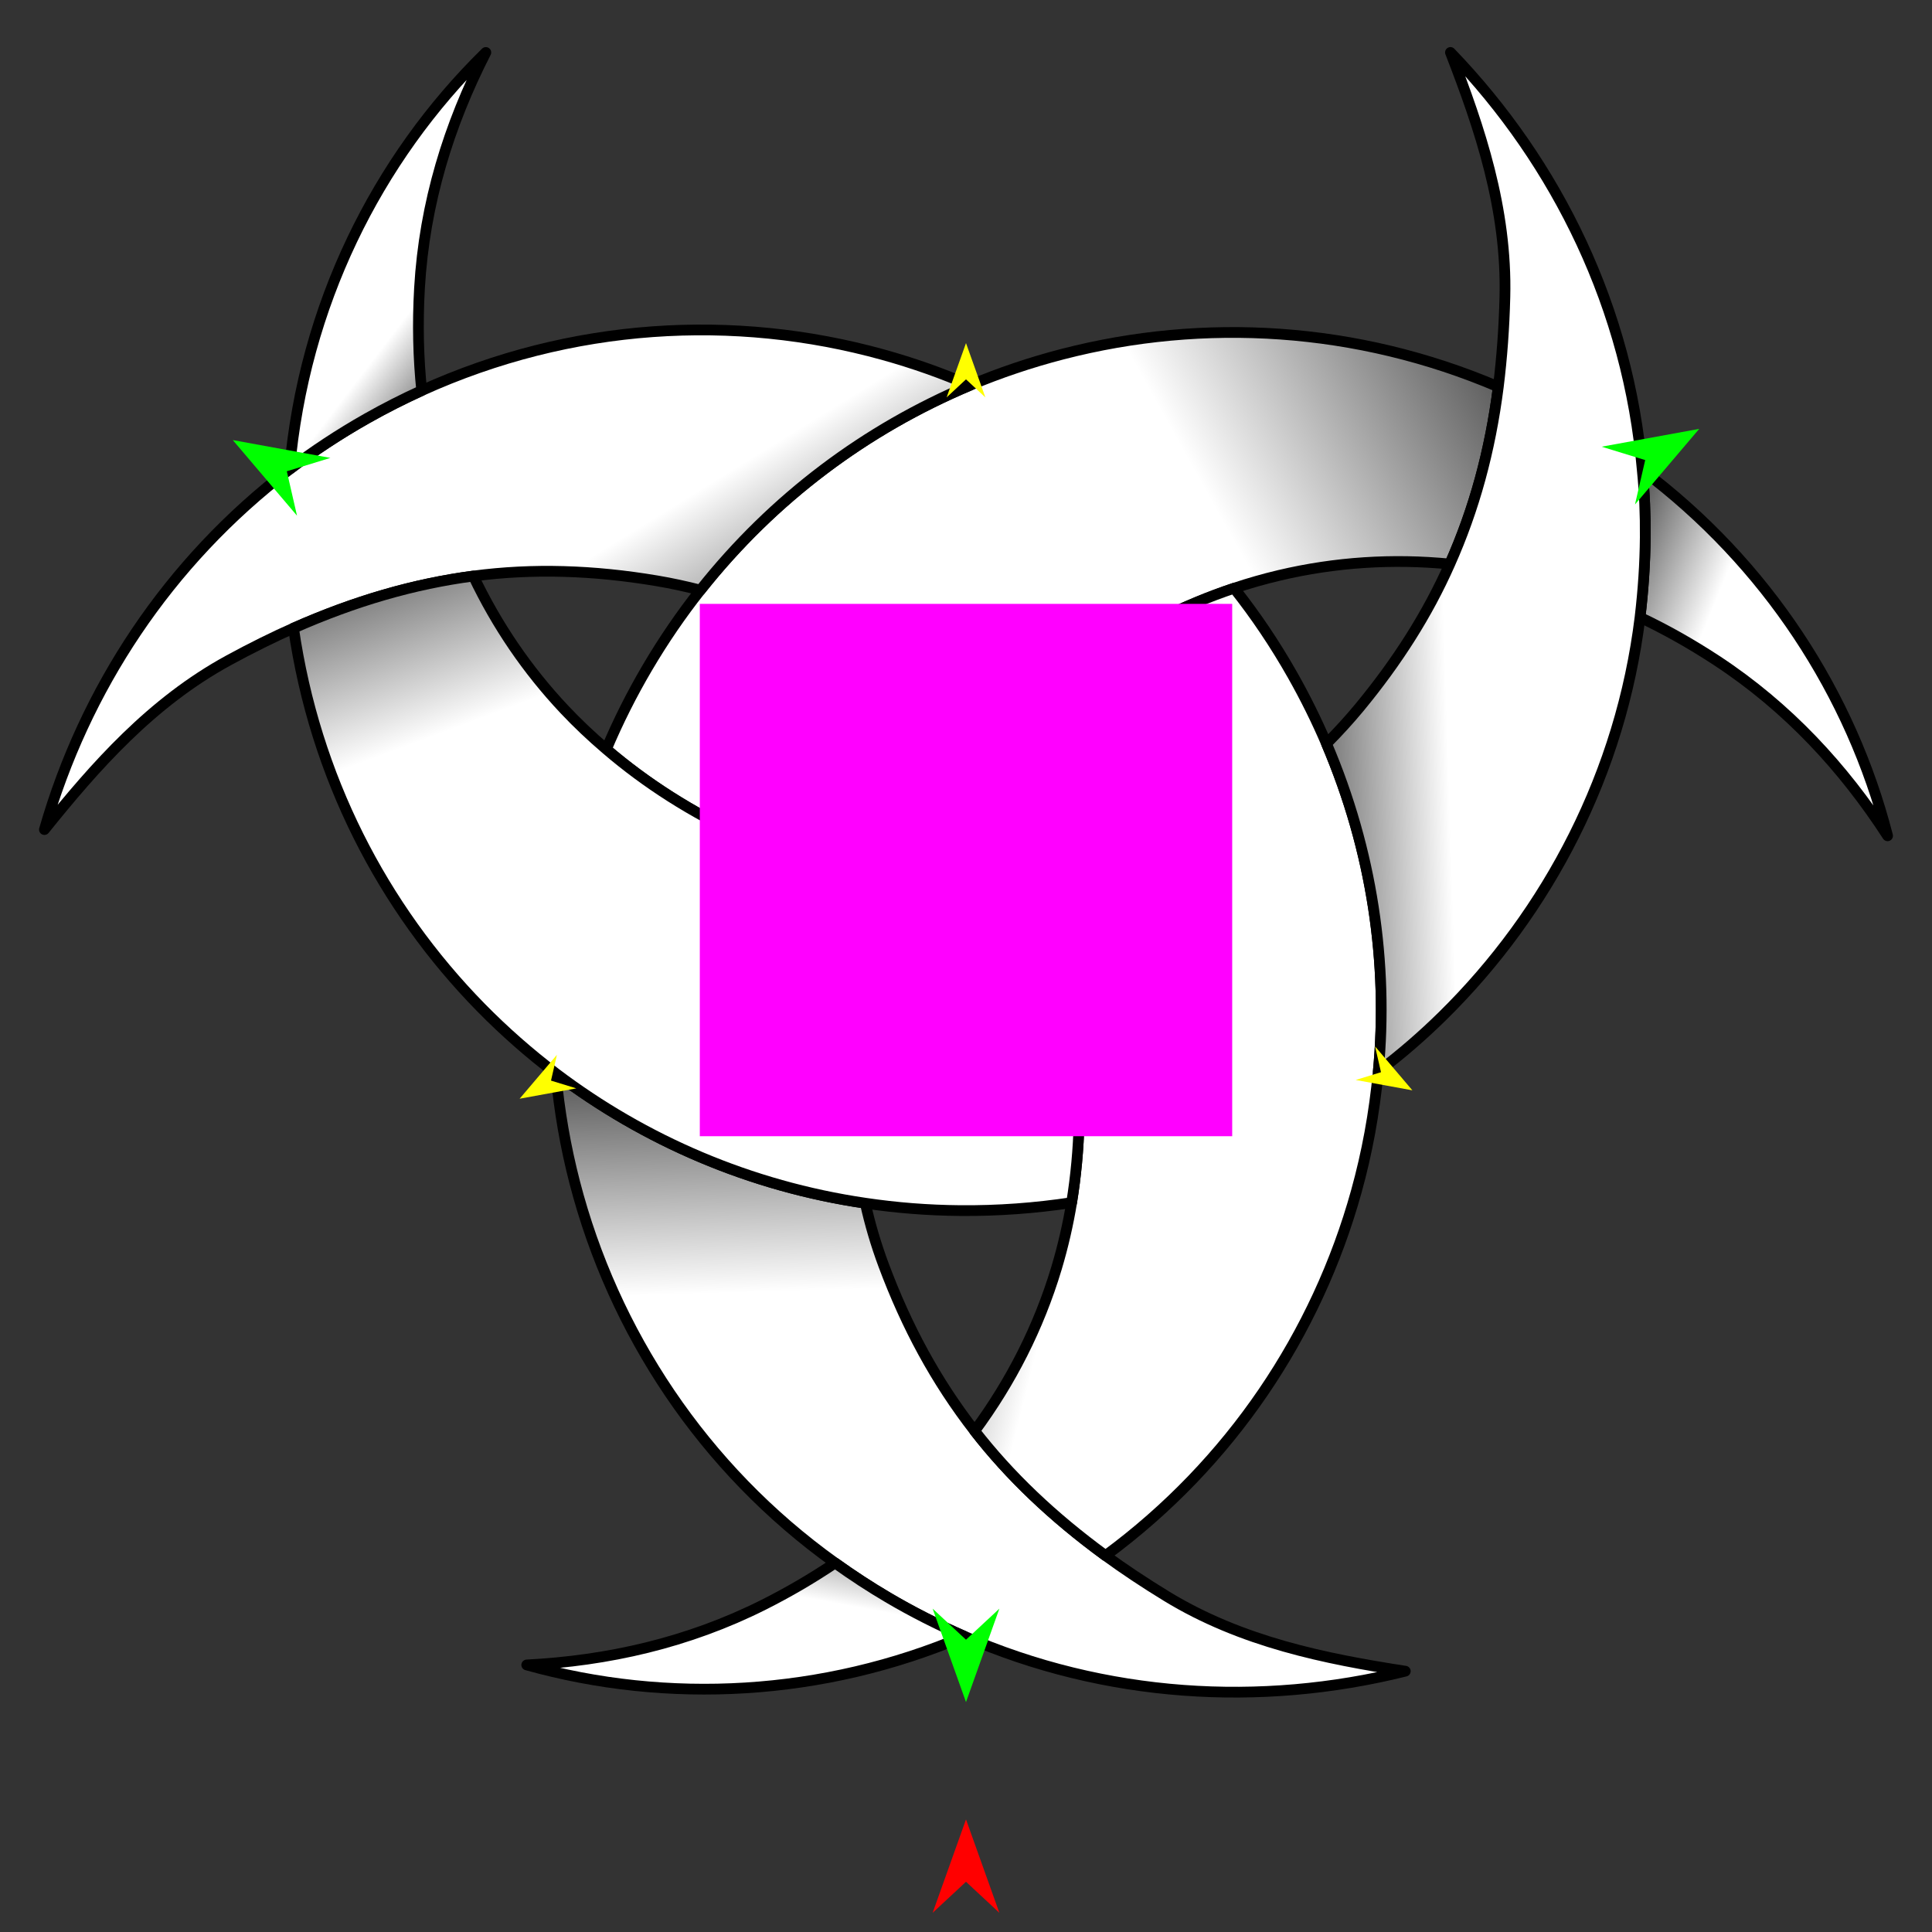 <?xml version="1.0" encoding="utf-8"?>
<!-- Generator: Moho 13.5 build 20210422 -->
<!DOCTYPE svg PUBLIC "-//W3C//DTD SVG 1.1//EN" "http://www.w3.org/Graphics/SVG/1.1/DTD/svg11.dtd">
<svg version="1.1" id="Frame_0" xmlns="http://www.w3.org/2000/svg" xmlns:xlink="http://www.w3.org/1999/xlink" width="720px" height="720px">
<rect width="100%" height="100%" fill="#333333" stroke="none"/>
<g id="crescent_interlock_3">
<g id="crescent_2">
<linearGradient id="C39E0CB1-FEA3-4E24-88FE-E38E2E2D91A2_0" x1="50.00%" y1="50.00%" x2="-24.47%" y2="5.03%">
<stop offset="27.45%" style="stop-color:rgb(255,255,255);stop-opacity:1.00" />
<stop offset="100.00%" style="stop-color:rgb(0,0,0);stop-opacity:1.00" />
</linearGradient>
<path fill="url(#C39E0CB1-FEA3-4E24-88FE-E38E2E2D91A2_0)" fill-rule="evenodd" stroke="#000000" stroke-width="4" stroke-linecap="round" stroke-linejoin="round" d="M 639.764 246.165 C 630.229 239.905 620.417 234.409 611.190 230.075 C 612.409 219.748 613.049 210.078 613.137 200.270 C 613.212 191.863 612.878 183.551 612.026 175.193 C 658.415 210.039 689.881 258.634 703.448 311.476 C 687.052 286.164 666.293 263.583 639.764 246.165 Z"/>
<linearGradient id="C39E0CB1-FEA3-4E24-88FE-E38E2E2D91A2_1" x1="50.00%" y1="48.65%" x2="126.45%" y2="21.66%">
<stop offset="27.45%" style="stop-color:rgb(255,255,255);stop-opacity:1.00" />
<stop offset="100.00%" style="stop-color:rgb(0,0,0);stop-opacity:1.00" />
</linearGradient>
<path fill="url(#C39E0CB1-FEA3-4E24-88FE-E38E2E2D91A2_1)" fill-rule="evenodd" stroke="#000000" stroke-width="4" stroke-linecap="round" stroke-linejoin="round" d="M 225.964 279.219 C 255.644 304.678 294.894 323.163 335.656 328.676 C 338.496 322.432 341.683 316.294 345.219 310.292 C 349.794 302.525 354.956 295.099 360.990 287.583 C 386.375 255.956 422.389 231.753 459.923 219.210 C 465.407 217.377 471.078 215.758 476.750 214.418 C 497.676 209.474 519.022 208.121 540.286 210.198 C 549.359 189.870 555.325 168.094 558.376 144.163 C 505.705 121.673 448.687 118.357 396.042 131.962 C 384.134 135.039 372.450 138.983 361.449 143.615 C 322.909 159.842 288.274 185.498 261.017 219.923 C 254.032 228.745 247.377 238.427 241.327 248.694 C 235.426 258.708 230.290 268.955 225.964 279.219 Z"/>
<linearGradient id="C39E0CB1-FEA3-4E24-88FE-E38E2E2D91A2_2" x1="50.00%" y1="53.70%" x2="47.16%" y2="-19.92%">
<stop offset="27.45%" style="stop-color:rgb(255,255,255);stop-opacity:1.00" />
<stop offset="100.00%" style="stop-color:rgb(0,0,0);stop-opacity:1.00" />
</linearGradient>
<path fill="url(#C39E0CB1-FEA3-4E24-88FE-E38E2E2D91A2_2)" fill-rule="evenodd" stroke="#000000" stroke-width="4" stroke-linecap="round" stroke-linejoin="round" d="M 214.172 440.595 C 210.770 427.434 208.427 413.999 207.140 400.040 C 240.178 425.027 279.585 442.109 322.482 448.401 C 324.165 456.043 326.461 463.855 329.297 471.457 C 337.845 494.369 348.718 514.586 363.231 533.268 C 376.152 549.902 392.211 565.276 411.999 579.732 C 418.766 584.677 426.456 589.803 434.676 594.826 C 462.770 611.994 493.951 618.196 523.712 622.802 C 469.657 636.238 411.799 632.668 359.344 609.779 C 349.202 605.355 339.957 600.646 330.903 595.310 C 324.264 591.398 317.869 587.233 311.221 582.473 C 261.997 547.244 228.586 496.374 214.172 440.595 Z"/>
<linearGradient id="C39E0CB1-FEA3-4E24-88FE-E38E2E2D91A2_3" x1="48.01%" y1="32.95%" x2="95.97%" y2="76.53%">
<stop offset="27.45%" style="stop-color:rgb(255,255,255);stop-opacity:1.00" />
<stop offset="100.00%" style="stop-color:rgb(0,0,0);stop-opacity:1.00" />
</linearGradient>
<path fill="none" stroke="#ffffff" stroke-width="1" stroke-linecap="butt" stroke-linejoin="round" d="M 361.449 143.615 C 322.909 159.842 288.274 185.498 261.017 219.923 "/>
<path fill="url(#C39E0CB1-FEA3-4E24-88FE-E38E2E2D91A2_3)" fill-rule="evenodd" stroke="#000000" stroke-width="4" stroke-linecap="round" stroke-linejoin="round" d="M 329.118 132.189 C 340.345 135.305 351.358 139.194 361.449 143.615 C 322.909 159.842 288.274 185.498 261.017 219.923 C 255.542 218.526 250.204 217.363 244.827 216.460 C 221.175 212.485 198.649 211.743 176.415 214.675 C 154.268 217.596 132.422 223.904 109.382 234.090 C 102.042 237.333 93.758 241.430 85.298 246.036 C 56.383 261.782 35.421 285.685 16.552 309.156 C 31.582 256.884 62.467 209.581 107.888 174.918 C 116.605 168.265 126.398 161.787 136.764 155.925 C 143.472 152.131 150.277 148.675 157.160 145.552 C 212.845 120.283 273.605 116.784 329.118 132.189 Z"/>
<linearGradient id="C39E0CB1-FEA3-4E24-88FE-E38E2E2D91A2_4" x1="67.28%" y1="35.38%" x2="-3.40%" y2="-5.72%">
<stop offset="27.45%" style="stop-color:rgb(255,255,255);stop-opacity:1.00" />
<stop offset="100.00%" style="stop-color:rgb(0,0,0);stop-opacity:1.00" />
</linearGradient>
<path fill="none" stroke="#ffffff" stroke-width="1" stroke-linecap="butt" stroke-linejoin="round" d="M 360.990 287.583 C 386.375 255.956 422.389 231.753 459.923 219.210 "/>
<path fill="none" stroke="#ffffff" stroke-width="1" stroke-linecap="butt" stroke-linejoin="round" d="M 411.999 579.732 C 392.211 565.276 376.152 549.902 363.231 533.268 "/>
<path fill="url(#C39E0CB1-FEA3-4E24-88FE-E38E2E2D91A2_4)" fill-rule="evenodd" stroke="#000000" stroke-width="4" stroke-linecap="round" stroke-linejoin="round" d="M 376.439 310.832 C 371.827 302.680 366.688 294.950 360.990 287.583 C 386.375 255.956 422.389 231.753 459.923 219.210 C 467.966 229.359 475.226 240.156 481.731 251.657 C 486.511 260.109 490.754 268.715 494.348 277.141 C 511.410 317.140 517.447 359.141 513.645 399.322 C 512.166 414.968 509.447 429.664 505.466 444.010 C 490.753 497.029 458.796 545.262 411.999 579.732 C 392.211 565.276 376.152 549.902 363.231 533.268 C 376.708 515.045 387.099 494.678 393.703 472.678 C 396.141 464.558 398.066 456.147 399.360 448.189 C 405.773 408.798 401.418 365.996 385.381 328.879 C 382.639 322.533 379.698 316.592 376.439 310.832 Z"/>
<linearGradient id="C39E0CB1-FEA3-4E24-88FE-E38E2E2D91A2_5" x1="50.00%" y1="56.00%" x2="111.49%" y2="-51.85%">
<stop offset="27.45%" style="stop-color:rgb(255,255,255);stop-opacity:1.00" />
<stop offset="100.00%" style="stop-color:rgb(0,0,0);stop-opacity:1.00" />
</linearGradient>
<path fill="none" stroke="#ffffff" stroke-width="1" stroke-linecap="butt" stroke-linejoin="round" d="M 311.221 582.473 C 317.869 587.233 324.264 591.398 330.903 595.310 "/>
<path fill="none" stroke="#ffffff" stroke-width="1" stroke-linecap="butt" stroke-linejoin="round" d="M 330.903 595.310 C 339.957 600.646 349.202 605.355 359.344 609.779 "/>
<path fill="url(#C39E0CB1-FEA3-4E24-88FE-E38E2E2D91A2_5)" fill-rule="evenodd" stroke="#000000" stroke-width="4" stroke-linecap="round" stroke-linejoin="round" d="M 284.703 597.978 C 293.819 593.390 302.517 588.305 311.221 582.473 C 317.869 587.233 324.264 591.398 330.903 595.310 C 339.957 600.646 349.202 605.355 359.344 609.779 C 306.663 632.194 248.845 635.146 196.299 620.475 C 226.418 618.931 256.354 612.244 284.703 597.978 Z"/>
<linearGradient id="C39E0CB1-FEA3-4E24-88FE-E38E2E2D91A2_6" x1="32.61%" y1="37.91%" x2="4.95%" y2="-21.46%">
<stop offset="27.45%" style="stop-color:rgb(255,255,255);stop-opacity:1.00" />
<stop offset="100.00%" style="stop-color:rgb(0,0,0);stop-opacity:1.00" />
</linearGradient>
<path fill="none" stroke="#ffffff" stroke-width="1" stroke-linecap="butt" stroke-linejoin="round" d="M 385.381 328.879 C 401.418 365.996 405.773 408.798 399.360 448.189 "/>
<path fill="none" stroke="#ffffff" stroke-width="1" stroke-linecap="butt" stroke-linejoin="round" d="M 322.482 448.401 C 279.585 442.109 240.178 425.027 207.140 400.040 "/>
<path fill="none" stroke="#ffffff" stroke-width="1" stroke-linecap="butt" stroke-linejoin="round" d="M 109.382 234.090 C 132.422 223.904 154.268 217.596 176.415 214.675 "/>
<path fill="none" stroke="#ffffff" stroke-width="1" stroke-linecap="butt" stroke-linejoin="round" d="M 225.964 279.219 C 255.644 304.678 294.894 323.163 335.656 328.676 "/>
<path fill="url(#C39E0CB1-FEA3-4E24-88FE-E38E2E2D91A2_6)" fill-rule="evenodd" stroke="#000000" stroke-width="4" stroke-linecap="round" stroke-linejoin="round" d="M 359.145 330.381 C 367.926 330.458 376.618 329.947 385.381 328.879 C 401.418 365.996 405.773 408.798 399.360 448.189 C 385.728 450.254 371.870 451.279 357.747 451.153 C 345.838 451.048 334.131 450.127 322.482 448.401 C 279.585 442.109 240.178 425.027 207.140 400.040 C 197.260 392.530 187.956 384.347 179.296 375.532 C 142.553 338.128 117.401 289.336 109.382 234.090 C 132.422 223.904 154.268 217.596 176.415 214.675 C 185.134 232.991 196.455 249.658 210.350 264.408 C 215.074 269.422 220.133 274.240 225.964 279.219 C 255.644 304.678 294.894 323.163 335.656 328.676 C 343.482 329.732 351.313 330.312 359.145 330.381 Z"/>
<linearGradient id="C39E0CB1-FEA3-4E24-88FE-E38E2E2D91A2_7" x1="65.46%" y1="69.01%" x2="-33.05%" y2="79.18%">
<stop offset="27.45%" style="stop-color:rgb(255,255,255);stop-opacity:1.00" />
<stop offset="100.00%" style="stop-color:rgb(0,0,0);stop-opacity:1.00" />
</linearGradient>
<path fill="none" stroke="#ffffff" stroke-width="1" stroke-linecap="butt" stroke-linejoin="round" d="M 513.645 399.322 C 517.447 359.141 511.410 317.140 494.348 277.141 "/>
<path fill="none" stroke="#ffffff" stroke-width="1" stroke-linecap="butt" stroke-linejoin="round" d="M 540.286 210.198 C 549.359 189.870 555.325 168.094 558.376 144.163 "/>
<path fill="none" stroke="#ffffff" stroke-width="1" stroke-linecap="butt" stroke-linejoin="round" d="M 612.026 175.193 C 612.878 183.551 613.212 191.863 613.137 200.270 "/>
<path fill="none" stroke="#ffffff" stroke-width="1" stroke-linecap="butt" stroke-linejoin="round" d="M 613.137 200.270 C 613.049 210.078 612.409 219.748 611.190 230.075 "/>
<path fill="url(#C39E0CB1-FEA3-4E24-88FE-E38E2E2D91A2_7)" fill-rule="evenodd" stroke="#000000" stroke-width="4" stroke-linecap="round" stroke-linejoin="round" d="M 537.515 378.720 C 530.127 385.979 522.294 392.784 513.645 399.322 C 517.447 359.141 511.410 317.140 494.348 277.141 C 498.824 272.610 502.875 268.197 506.680 263.588 C 520.769 246.521 531.994 228.909 540.286 210.198 C 549.359 189.870 555.325 168.094 558.376 144.163 C 559.744 133.167 560.542 122.199 560.831 110.643 C 561.652 77.729 551.433 47.624 540.541 19.547 C 580.569 61.057 606.848 115.211 612.026 175.193 C 612.878 183.551 613.212 191.863 613.137 200.270 C 613.049 210.078 612.409 219.748 611.190 230.075 C 604.103 287.628 577.228 339.708 537.515 378.720 Z"/>
<linearGradient id="C39E0CB1-FEA3-4E24-88FE-E38E2E2D91A2_8" x1="42.17%" y1="53.69%" x2="74.70%" y2="106.75%">
<stop offset="27.45%" style="stop-color:rgb(255,255,255);stop-opacity:1.00" />
<stop offset="100.00%" style="stop-color:rgb(0,0,0);stop-opacity:1.00" />
</linearGradient>
<path fill="none" stroke="#ffffff" stroke-width="1" stroke-linecap="butt" stroke-linejoin="round" d="M 157.160 145.552 C 150.277 148.675 143.472 152.131 136.764 155.925 "/>
<path fill="none" stroke="#ffffff" stroke-width="1" stroke-linecap="butt" stroke-linejoin="round" d="M 136.764 155.925 C 126.398 161.787 116.605 168.265 107.888 174.918 "/>
<path fill="url(#C39E0CB1-FEA3-4E24-88FE-E38E2E2D91A2_8)" fill-rule="evenodd" stroke="#000000" stroke-width="4" stroke-linecap="round" stroke-linejoin="round" d="M 156.338 107.362 C 155.581 120.547 155.897 133.542 157.160 145.552 C 150.277 148.675 143.472 152.131 136.764 155.925 C 126.398 161.787 116.605 168.265 107.888 174.918 C 113.301 114.096 140.265 59.499 181.057 19.553 C 167.334 46.409 158.157 75.677 156.338 107.362 Z"/>
</g>
<g id="specs_2">
<path fill="#ff00ff" fill-rule="evenodd" stroke="none" d="M 260.795 423.444 C 260.815 423.444 459.185 423.444 459.205 423.444 C 459.205 423.424 459.205 225.055 459.205 225.035 C 459.185 225.035 260.815 225.035 260.795 225.035 C 260.795 225.055 260.795 423.424 260.795 423.444 Z"/>
<path fill="#ff0000" fill-rule="evenodd" stroke="none" d="M 360.000 678.034 C 360.001 678.037 372.432 712.843 372.433 712.847 C 372.432 712.845 360.001 701.279 360.000 701.278 C 359.999 701.279 347.568 712.845 347.567 712.847 C 347.568 712.843 359.999 678.037 360.000 678.034 Z"/>
<path fill="#ffff00" fill-rule="evenodd" stroke="none" d="M 360.000 127.869 C 360.001 127.871 367.221 148.090 367.222 148.092 C 367.221 148.091 360.001 141.373 360.000 141.372 C 359.999 141.373 352.779 148.091 352.778 148.092 C 352.779 148.090 359.999 127.871 360.000 127.869 Z"/>
<path fill="#00ff00" fill-rule="evenodd" stroke="none" d="M 360.000 634.319 C 360.001 634.315 372.432 599.509 372.433 599.506 C 372.432 599.507 360.001 611.073 360.000 611.074 C 359.999 611.073 347.568 599.507 347.567 599.506 C 347.568 599.509 359.999 634.315 360.000 634.319 Z"/>
<path fill="#00ff00" fill-rule="evenodd" stroke="none" d="M 633.244 159.833 C 633.241 159.834 596.883 166.471 596.879 166.472 C 596.881 166.473 613.112 171.455 613.114 171.455 C 613.114 171.457 609.312 188.005 609.312 188.007 C 609.315 188.004 633.242 159.836 633.244 159.833 Z"/>
<path fill="#00ff00" fill-rule="evenodd" stroke="none" d="M 86.756 164.007 C 86.758 164.009 110.686 192.177 110.688 192.180 C 110.688 192.179 106.886 175.630 106.886 175.629 C 106.888 175.628 123.119 170.646 123.121 170.646 C 123.117 170.645 86.759 164.007 86.756 164.007 Z"/>
<path fill="#ffff00" fill-rule="evenodd" stroke="none" d="M 193.648 409.459 C 193.649 409.458 207.548 393.095 207.550 393.094 C 207.550 393.095 205.342 402.707 205.341 402.708 C 205.342 402.708 214.771 405.603 214.772 405.603 C 214.770 405.603 193.650 409.459 193.648 409.459 Z"/>
<path fill="#ffff00" fill-rule="evenodd" stroke="none" d="M 526.352 406.332 C 526.350 406.332 505.230 402.476 505.228 402.476 C 505.229 402.475 514.657 399.581 514.658 399.581 C 514.658 399.580 512.451 389.968 512.450 389.967 C 512.452 389.969 526.351 406.331 526.352 406.332 Z"/>
</g>
</g>
</svg>
